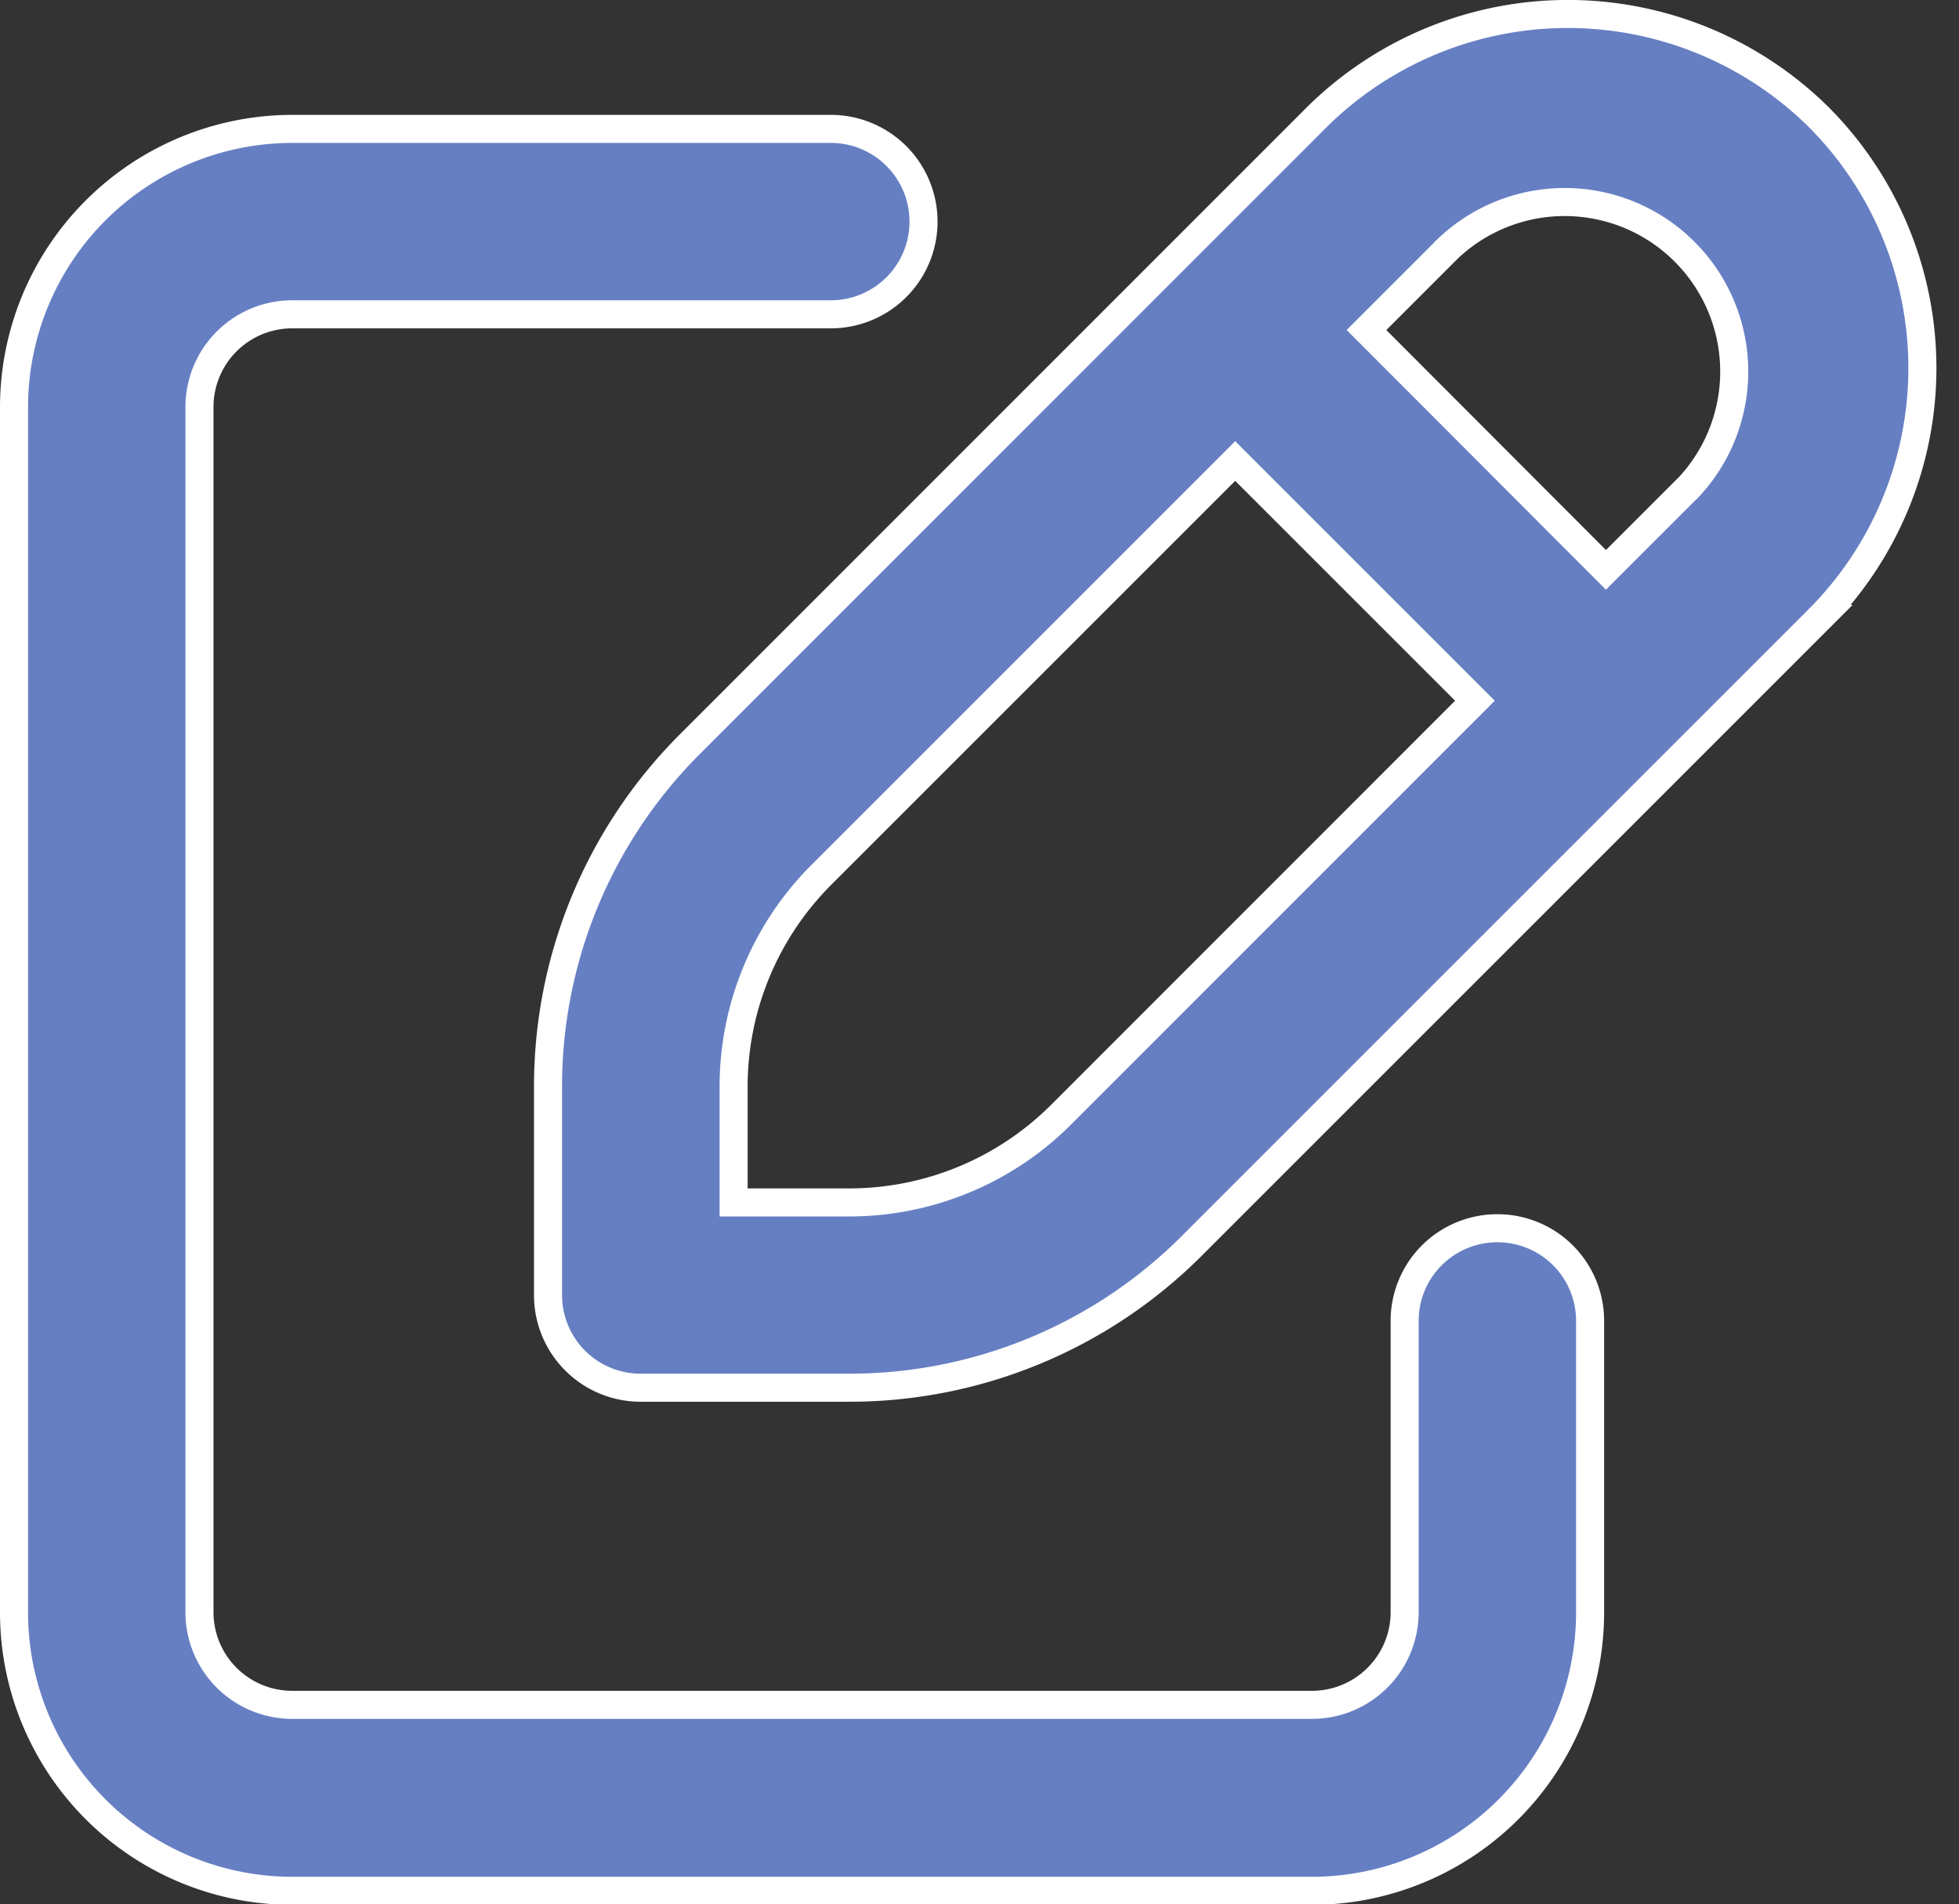 <svg xmlns="http://www.w3.org/2000/svg" width="13.966" height="13.577" viewBox="0 0 13.966 13.577">
  <rect x="0" y="0" width="13.966" height="13.577" fill="#333333" stroke="none"/>
  <g id="Icon" transform="translate(0.1 -4.196)">
    <g id="Group_855" data-name="Group 855" transform="translate(0 5.115)">
      <g id="Group_854" data-name="Group 854">
        <path id="Path_369" data-name="Path 369" d="M10.575,42.976a.66.66,0,0,0-.661.661v2.076a.661.661,0,0,1-.661.661H1.983a.661.661,0,0,1-.661-.661V37.121a.661.661,0,0,1,.661-.661h3.84a.661.661,0,1,0,0-1.322H1.983A1.985,1.985,0,0,0,0,37.121v8.592A1.985,1.985,0,0,0,1.983,47.7h7.27a1.985,1.985,0,0,0,1.983-1.983V43.637A.66.66,0,0,0,10.575,42.976Z" transform="translate(0 -35.138)" fill="#667fc3" stroke="#fff" stroke-width="0.2"/>
      </g>
    </g>
    <g id="Group_857" data-name="Group 857" transform="translate(3.807 4.296)">
      <g id="Group_856" data-name="Group 856" transform="translate(0 0)">
        <path id="Path_370" data-name="Path 370" d="M152.324,5.031a2.544,2.544,0,0,0-3.572-.006L144.278,9.5a3.449,3.449,0,0,0-1.013,2.449v1.48a.66.66,0,0,0,.661.661h1.48a3.45,3.45,0,0,0,2.45-1.013l4.469-4.469A2.535,2.535,0,0,0,152.324,5.031Zm-5.4,7.111a2.136,2.136,0,0,1-1.516.627h-.82v-.82a2.135,2.135,0,0,1,.626-1.516l2.95-2.95,1.709,1.709Zm4.467-4.467-.584.584L149.1,6.549l.584-.584a1.209,1.209,0,0,1,1.709,1.709Z" transform="translate(-143.265 -4.296)" fill="#667fc3" stroke="#fff" stroke-width="0.2"/>
      </g>
    </g>
  </g>
</svg>
